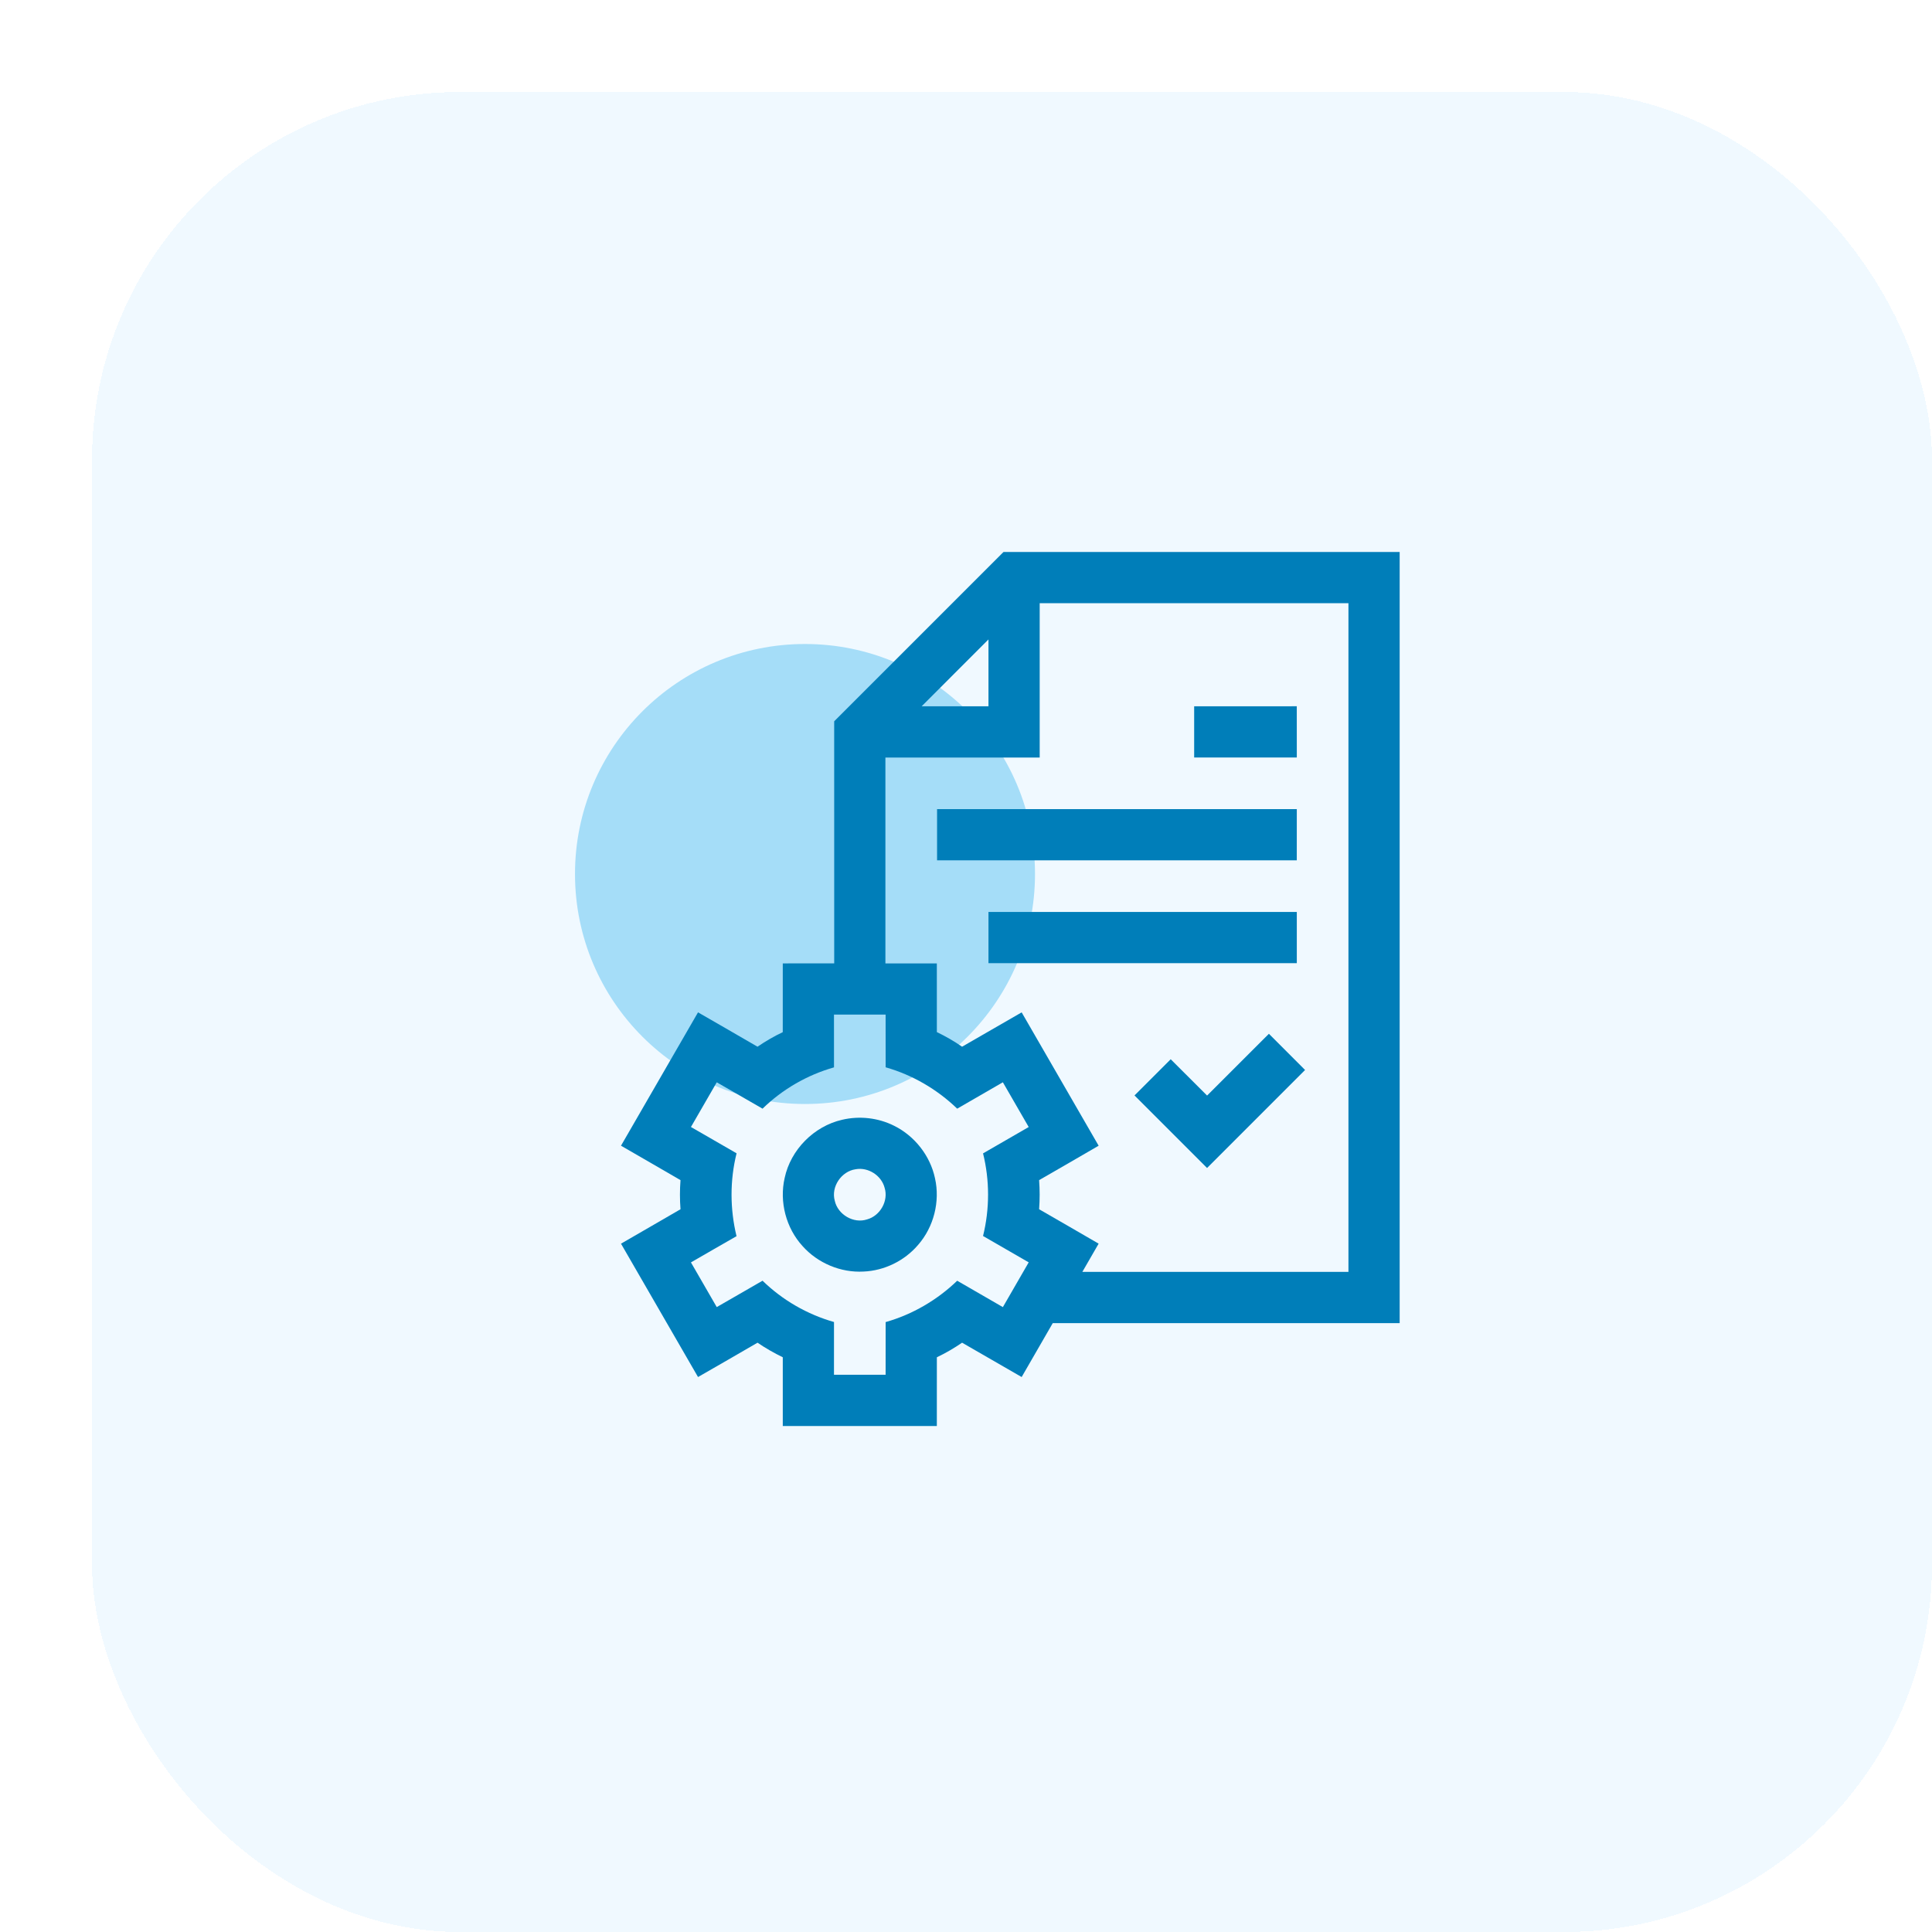 <svg width="84" height="84" viewBox="0 0 84 84" fill="none" xmlns="http://www.w3.org/2000/svg">
  <g filter="url(#filter0_d_9011_30668)">
    <rect width="80" height="80" rx="16" fill="#F0F9FF" shape-rendering="crispEdges" />
    <circle cx="31" cy="34" r="10" fill="#A5DDF8" />
    <path
      d="M32.269 27.361C34.722 24.907 37.176 22.454 39.63 20C45.371 20 51.113 20 56.855 20C56.855 31.176 56.854 42.351 56.855 53.527C51.827 53.528 46.8 53.527 41.772 53.527C41.322 54.308 40.868 55.088 40.42 55.871C39.557 55.373 38.694 54.875 37.83 54.378C37.481 54.616 37.115 54.831 36.733 55.012C36.731 56.008 36.733 57.004 36.732 58C34.499 58 32.267 58 30.034 58C30.034 57.004 30.034 56.008 30.034 55.012C29.654 54.826 29.285 54.617 28.936 54.378C28.074 54.877 27.213 55.378 26.349 55.871C25.233 53.939 24.117 52.005 23 50.073C23.862 49.572 24.727 49.078 25.587 48.576C25.555 48.154 25.555 47.731 25.587 47.31C24.727 46.806 23.861 46.315 23 45.813C24.117 43.881 25.233 41.947 26.349 40.015C27.213 40.51 28.074 41.01 28.935 41.509C29.285 41.271 29.651 41.057 30.033 40.876C30.035 39.88 30.033 38.883 30.034 37.887C30.779 37.886 31.525 37.888 32.27 37.886C32.269 34.378 32.271 30.869 32.269 27.361ZM41.204 22.227C41.204 24.463 41.204 26.7 41.204 28.936C38.968 28.937 36.732 28.935 34.496 28.937C34.496 31.919 34.496 34.903 34.496 37.887C35.242 37.888 35.987 37.886 36.732 37.887C36.732 38.883 36.732 39.878 36.733 40.874C37.114 41.057 37.482 41.267 37.83 41.509C38.694 41.012 39.556 40.513 40.42 40.016C41.535 41.95 42.65 43.882 43.767 45.814C42.906 46.316 42.042 46.813 41.179 47.31C41.21 47.732 41.21 48.155 41.179 48.576C42.042 49.074 42.906 49.57 43.767 50.072C43.53 50.481 43.294 50.891 43.058 51.3C46.915 51.3 50.771 51.3 54.628 51.3C54.628 41.609 54.628 31.918 54.628 22.227C50.153 22.227 45.678 22.226 41.204 22.227ZM36.071 26.709C37.039 26.709 38.008 26.71 38.977 26.709C38.978 25.74 38.977 24.771 38.977 23.802C38.009 24.772 37.039 25.74 36.071 26.709ZM32.26 40.113C32.26 40.879 32.26 41.643 32.261 42.407C31.097 42.737 30.02 43.36 29.154 44.203C28.489 43.824 27.829 43.435 27.163 43.057C26.788 43.704 26.416 44.353 26.041 45C26.704 45.378 27.363 45.764 28.025 46.144C27.731 47.322 27.737 48.568 28.023 49.747C27.359 50.121 26.703 50.51 26.041 50.887C26.416 51.534 26.789 52.182 27.163 52.83C27.829 52.451 28.489 52.063 29.154 51.683C30.02 52.527 31.098 53.148 32.261 53.479C32.26 54.244 32.26 55.008 32.26 55.773C33.008 55.773 33.757 55.773 34.505 55.773C34.505 55.01 34.505 54.246 34.506 53.482C35.671 53.151 36.745 52.524 37.617 51.684C38.281 52.064 38.942 52.447 39.603 52.831C39.977 52.182 40.352 51.534 40.726 50.885C40.064 50.502 39.402 50.121 38.741 49.739C39.031 48.565 39.033 47.321 38.741 46.147C39.403 45.766 40.064 45.384 40.726 45.001C40.352 44.353 39.977 43.705 39.603 43.056C38.942 43.44 38.281 43.823 37.617 44.203C36.746 43.362 35.671 42.736 34.506 42.404C34.505 41.64 34.505 40.877 34.505 40.113C33.757 40.113 33.008 40.113 32.26 40.113Z"
      fill="#007EB9" />
    <path
      d="M47.92 26.708C49.408 26.706 50.895 26.708 52.382 26.707C52.384 27.45 52.383 28.192 52.383 28.935C50.896 28.935 49.408 28.935 47.92 28.934C47.919 28.192 47.92 27.45 47.92 26.708Z"
      fill="#007EB9" />
    <path
      d="M36.742 31.18C41.955 31.179 47.169 31.179 52.383 31.179C52.383 31.922 52.384 32.664 52.382 33.406C47.169 33.406 41.955 33.406 36.742 33.406C36.74 32.664 36.741 31.922 36.742 31.18Z"
      fill="#007EB9" />
    <path
      d="M38.977 35.651C43.446 35.65 47.914 35.65 52.383 35.651C52.383 36.393 52.383 37.135 52.383 37.877C47.914 37.878 43.446 37.879 38.977 37.877C38.977 37.135 38.976 36.393 38.977 35.651Z"
      fill="#007EB9" />
    <path
      d="M48.482 43.633C49.379 42.738 50.273 41.843 51.17 40.947C51.694 41.471 52.218 41.996 52.742 42.521C51.323 43.942 49.902 45.362 48.481 46.783C47.429 45.732 46.378 44.679 45.326 43.628C45.851 43.104 46.376 42.58 46.9 42.054C47.429 42.578 47.955 43.107 48.482 43.633Z"
      fill="#007EB9" />
    <path
      d="M32.613 44.686C33.366 44.508 34.181 44.598 34.873 44.946C35.769 45.389 36.445 46.251 36.652 47.229C36.88 48.242 36.598 49.351 35.913 50.131C35.325 50.819 34.448 51.248 33.544 51.285C32.554 51.341 31.554 50.919 30.895 50.179C30.176 49.394 29.878 48.254 30.115 47.217C30.376 45.988 31.389 44.965 32.613 44.686ZM33.201 46.837C32.581 46.926 32.124 47.598 32.294 48.206C32.426 48.807 33.111 49.213 33.699 49.017C34.268 48.863 34.64 48.208 34.461 47.641C34.322 47.106 33.745 46.736 33.201 46.837Z"
      fill="#007EB9" />
  </g>
  <defs>
    <filter id="filter0_d_9011_30668" x="0" y="0" width="84" height="84"
      filterUnits="userSpaceOnUse" color-interpolation-filters="sRGB">
      <feFlood flood-opacity="0" result="BackgroundImageFix" />
      <feColorMatrix in="SourceAlpha" type="matrix"
        values="0 0 0 0 0 0 0 0 0 0 0 0 0 0 0 0 0 0 127 0" result="hardAlpha" />
      <feOffset dx="4" dy="4" />
      <feComposite in2="hardAlpha" operator="out" />
      <feColorMatrix type="matrix" values="0 0 0 0 0 0 0 0 0 0.346 0 0 0 0 0.508 0 0 0 0.1 0" />
      <feBlend mode="normal" in2="BackgroundImageFix" result="effect1_dropShadow_9011_30668" />
      <feBlend mode="normal" in="SourceGraphic" in2="effect1_dropShadow_9011_30668" result="shape" />
    </filter>
  </defs>
</svg>